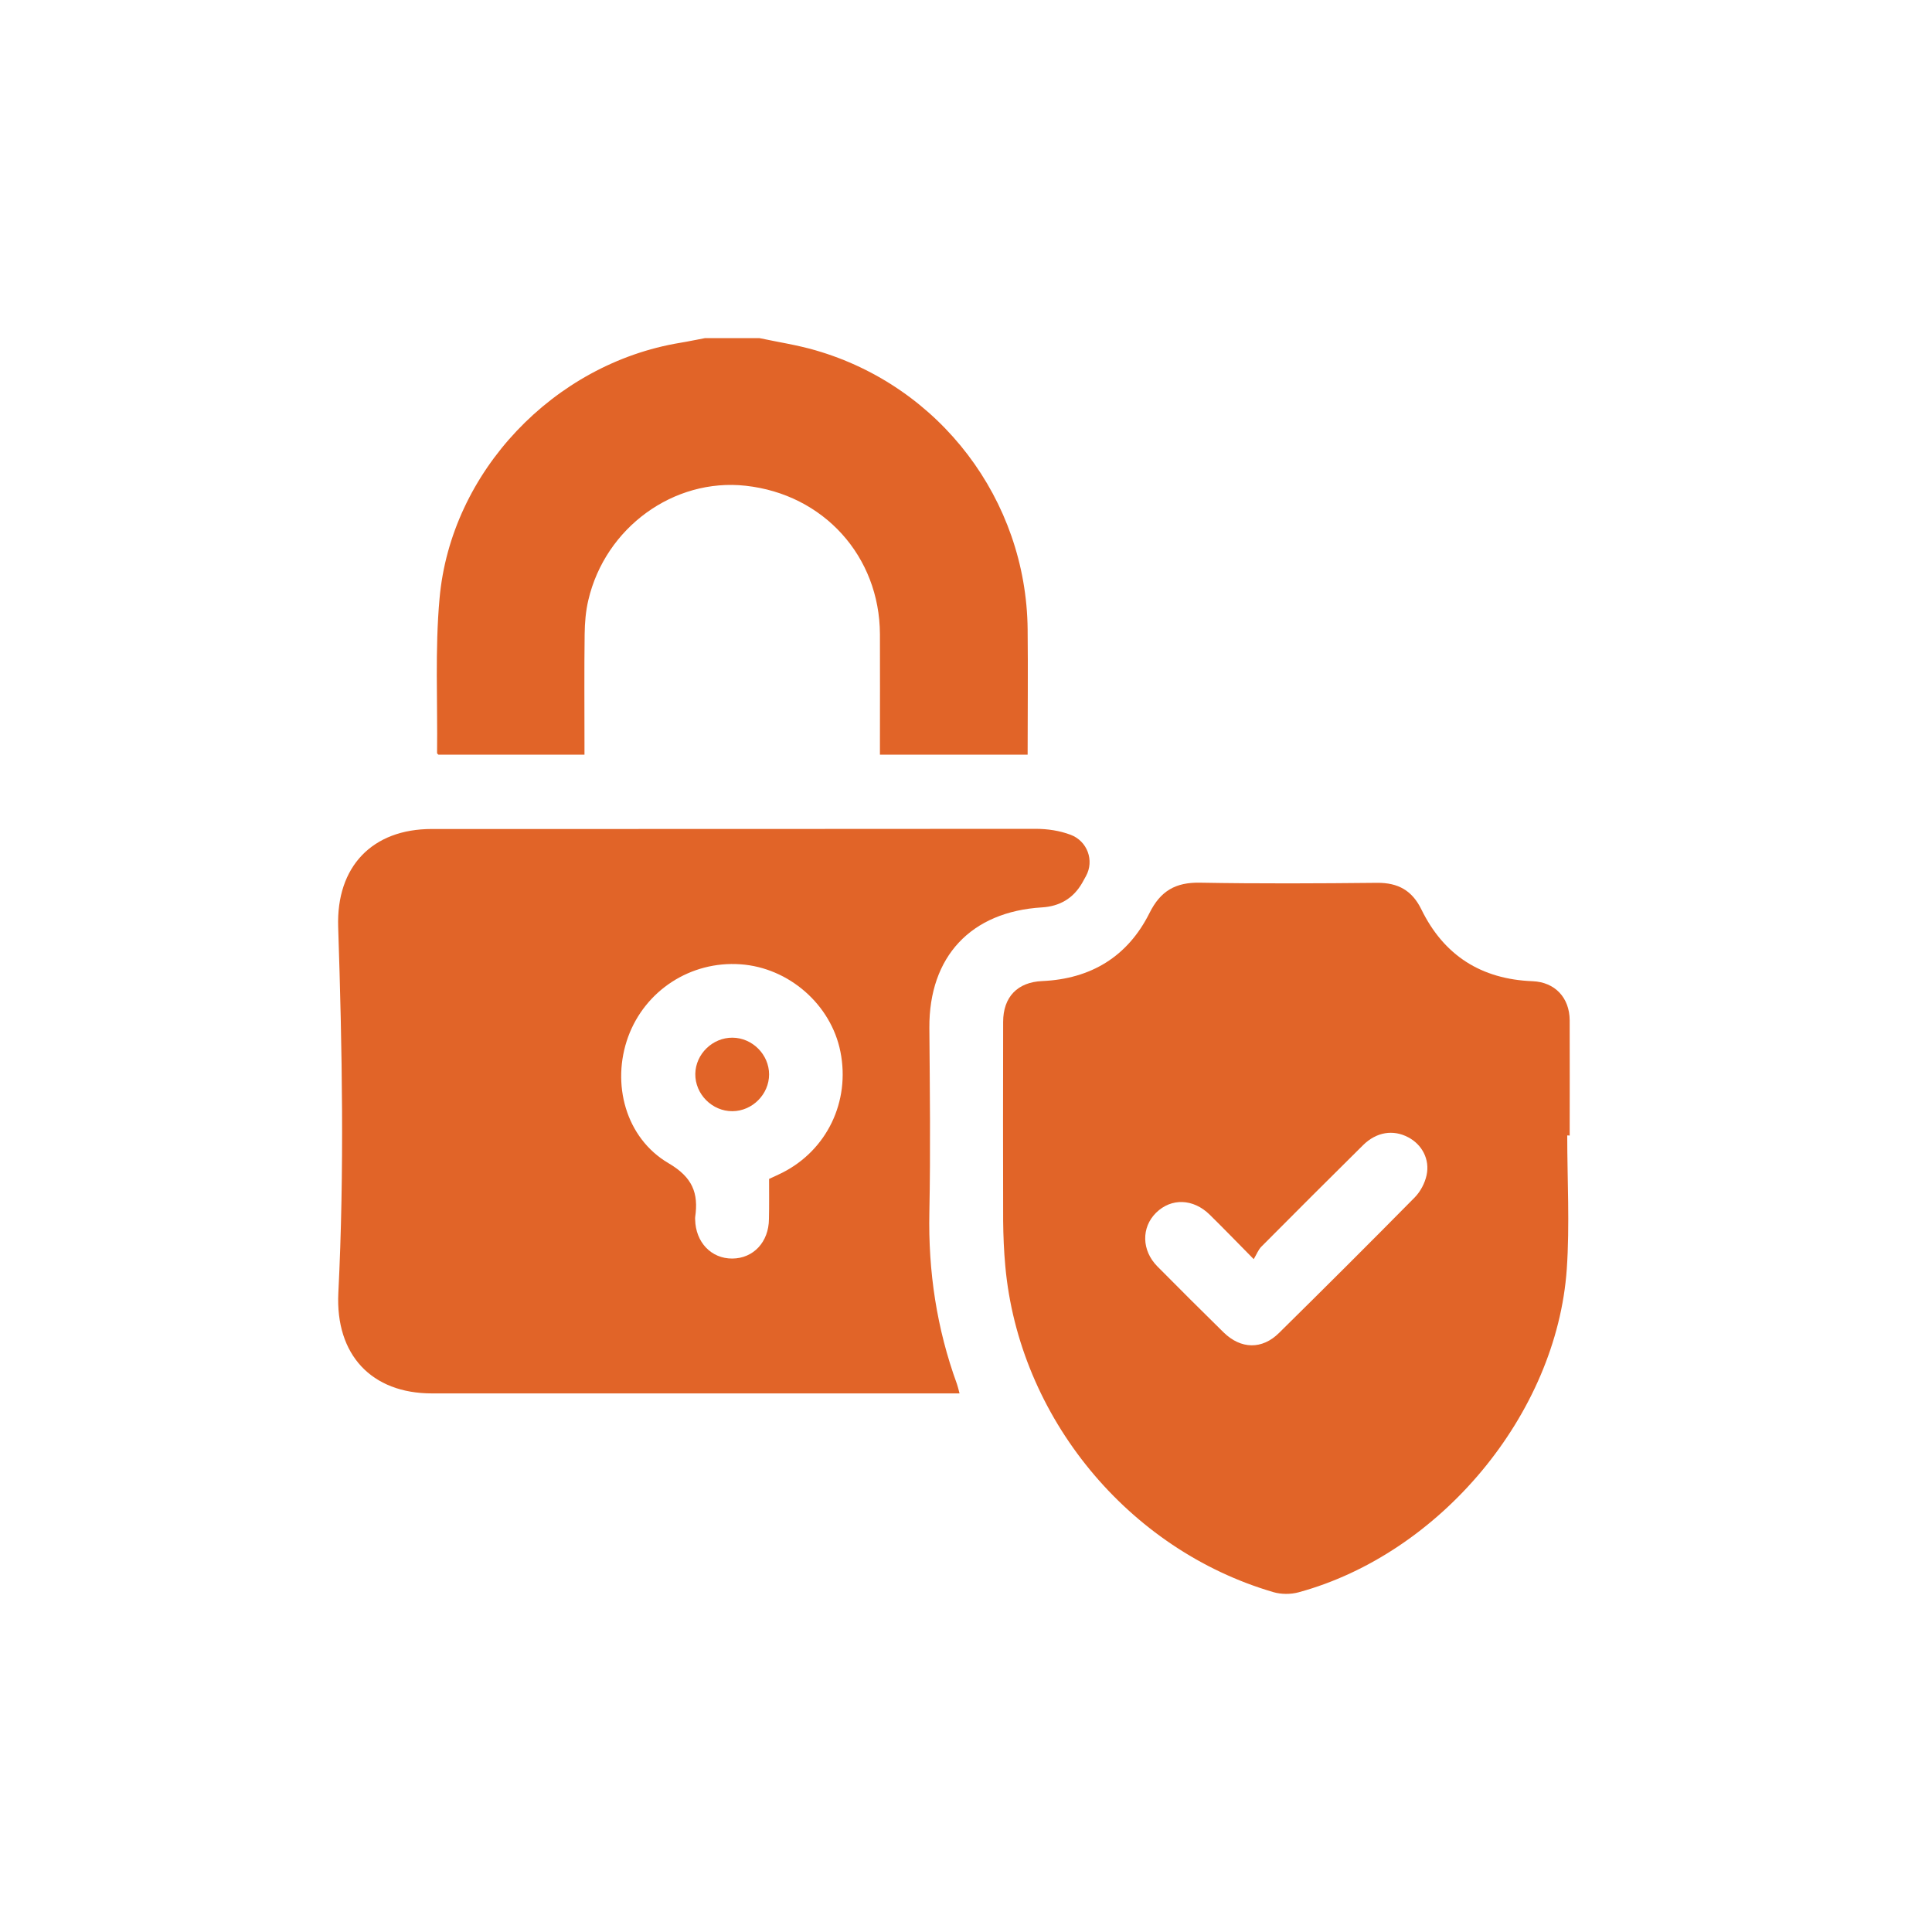 <svg width="80" height="80" viewBox="0 0 80 80" fill="none" xmlns="http://www.w3.org/2000/svg">
<path d="M31.441 14C32.214 14.164 33.006 14.284 33.767 14.505C38.927 15.996 42.495 20.695 42.552 26.052C42.571 27.776 42.552 29.501 42.552 31.25C40.511 31.25 38.515 31.25 36.436 31.25C36.436 31.086 36.436 30.909 36.436 30.733C36.436 29.242 36.442 27.751 36.436 26.26C36.423 23.033 34.103 20.468 30.877 20.114C27.904 19.786 25.064 21.839 24.361 24.852C24.253 25.307 24.215 25.787 24.209 26.26C24.189 27.751 24.202 29.242 24.202 30.733C24.202 30.897 24.202 31.061 24.202 31.25C22.155 31.25 20.158 31.25 18.155 31.25C18.136 31.232 18.098 31.206 18.098 31.181C18.123 29.052 18.009 26.905 18.2 24.789C18.662 19.533 22.934 15.061 28.157 14.196C28.506 14.139 28.855 14.063 29.197 14C29.945 14 30.693 14 31.441 14Z" fill="#E16428"/>
<path d="M44.333 34.567C45.024 34.826 45.322 35.634 44.967 36.278C44.916 36.373 44.859 36.468 44.809 36.563C44.441 37.201 43.877 37.529 43.148 37.573C40.207 37.75 38.464 39.607 38.483 42.563C38.502 45.109 38.534 47.654 38.483 50.2C38.432 52.645 38.787 55.013 39.624 57.306C39.662 57.413 39.687 57.527 39.732 57.698C39.51 57.698 39.326 57.698 39.148 57.698C32.062 57.698 24.975 57.698 17.883 57.698C15.385 57.698 13.883 56.1 14.01 53.535C14.263 48.488 14.168 43.429 14.003 38.382C13.921 35.88 15.417 34.327 17.876 34.327C26.205 34.327 34.534 34.327 42.863 34.32C43.389 34.32 43.877 34.396 44.333 34.567ZM31.846 48.817C32.049 48.722 32.22 48.646 32.385 48.564C34.242 47.629 35.212 45.608 34.8 43.549C34.413 41.597 32.664 40.068 30.661 39.929C28.601 39.784 26.712 41.01 26.009 42.936C25.305 44.875 25.907 47.124 27.682 48.166C28.677 48.747 28.931 49.404 28.785 50.402C28.779 50.434 28.785 50.472 28.785 50.503C28.804 51.438 29.45 52.12 30.325 52.114C31.2 52.108 31.834 51.425 31.84 50.478C31.853 49.935 31.846 49.398 31.846 48.817Z" fill="#E16428"/>
<path d="M64.896 47.016C64.896 48.86 65.003 50.711 64.877 52.549C64.458 58.563 59.635 64.336 53.771 65.934C53.448 66.022 53.055 66.022 52.732 65.928C46.698 64.165 42.191 58.67 41.627 52.423C41.57 51.798 41.544 51.172 41.538 50.547C41.532 47.806 41.532 45.058 41.538 42.316C41.538 41.281 42.134 40.668 43.154 40.624C45.176 40.535 46.698 39.607 47.598 37.806C48.054 36.891 48.675 36.531 49.689 36.55C52.136 36.594 54.583 36.581 57.029 36.556C57.898 36.55 58.475 36.878 58.855 37.655C59.787 39.562 61.333 40.548 63.463 40.63C64.382 40.668 64.991 41.306 64.997 42.247C65.003 43.839 64.997 45.431 64.997 47.022C64.959 47.016 64.927 47.016 64.896 47.016ZM51.914 52.139C51.211 51.425 50.659 50.856 50.095 50.301C49.41 49.625 48.498 49.599 47.87 50.218C47.255 50.825 47.268 51.779 47.927 52.442C48.834 53.358 49.746 54.267 50.666 55.171C51.382 55.872 52.263 55.891 52.966 55.19C54.849 53.333 56.725 51.463 58.582 49.581C58.817 49.34 59.001 48.993 59.071 48.665C59.216 48.008 58.88 47.389 58.31 47.092C57.689 46.763 56.998 46.871 56.446 47.414C55.033 48.81 53.632 50.212 52.231 51.621C52.104 51.747 52.035 51.937 51.914 52.139Z" fill="#E16428"/>
<path d="M31.846 44.49C31.846 45.311 31.155 46.006 30.331 46.012C29.488 46.019 28.779 45.305 28.791 44.465C28.804 43.644 29.507 42.962 30.331 42.968C31.155 42.974 31.846 43.669 31.846 44.49Z" fill="#E16428"/>
</svg>
